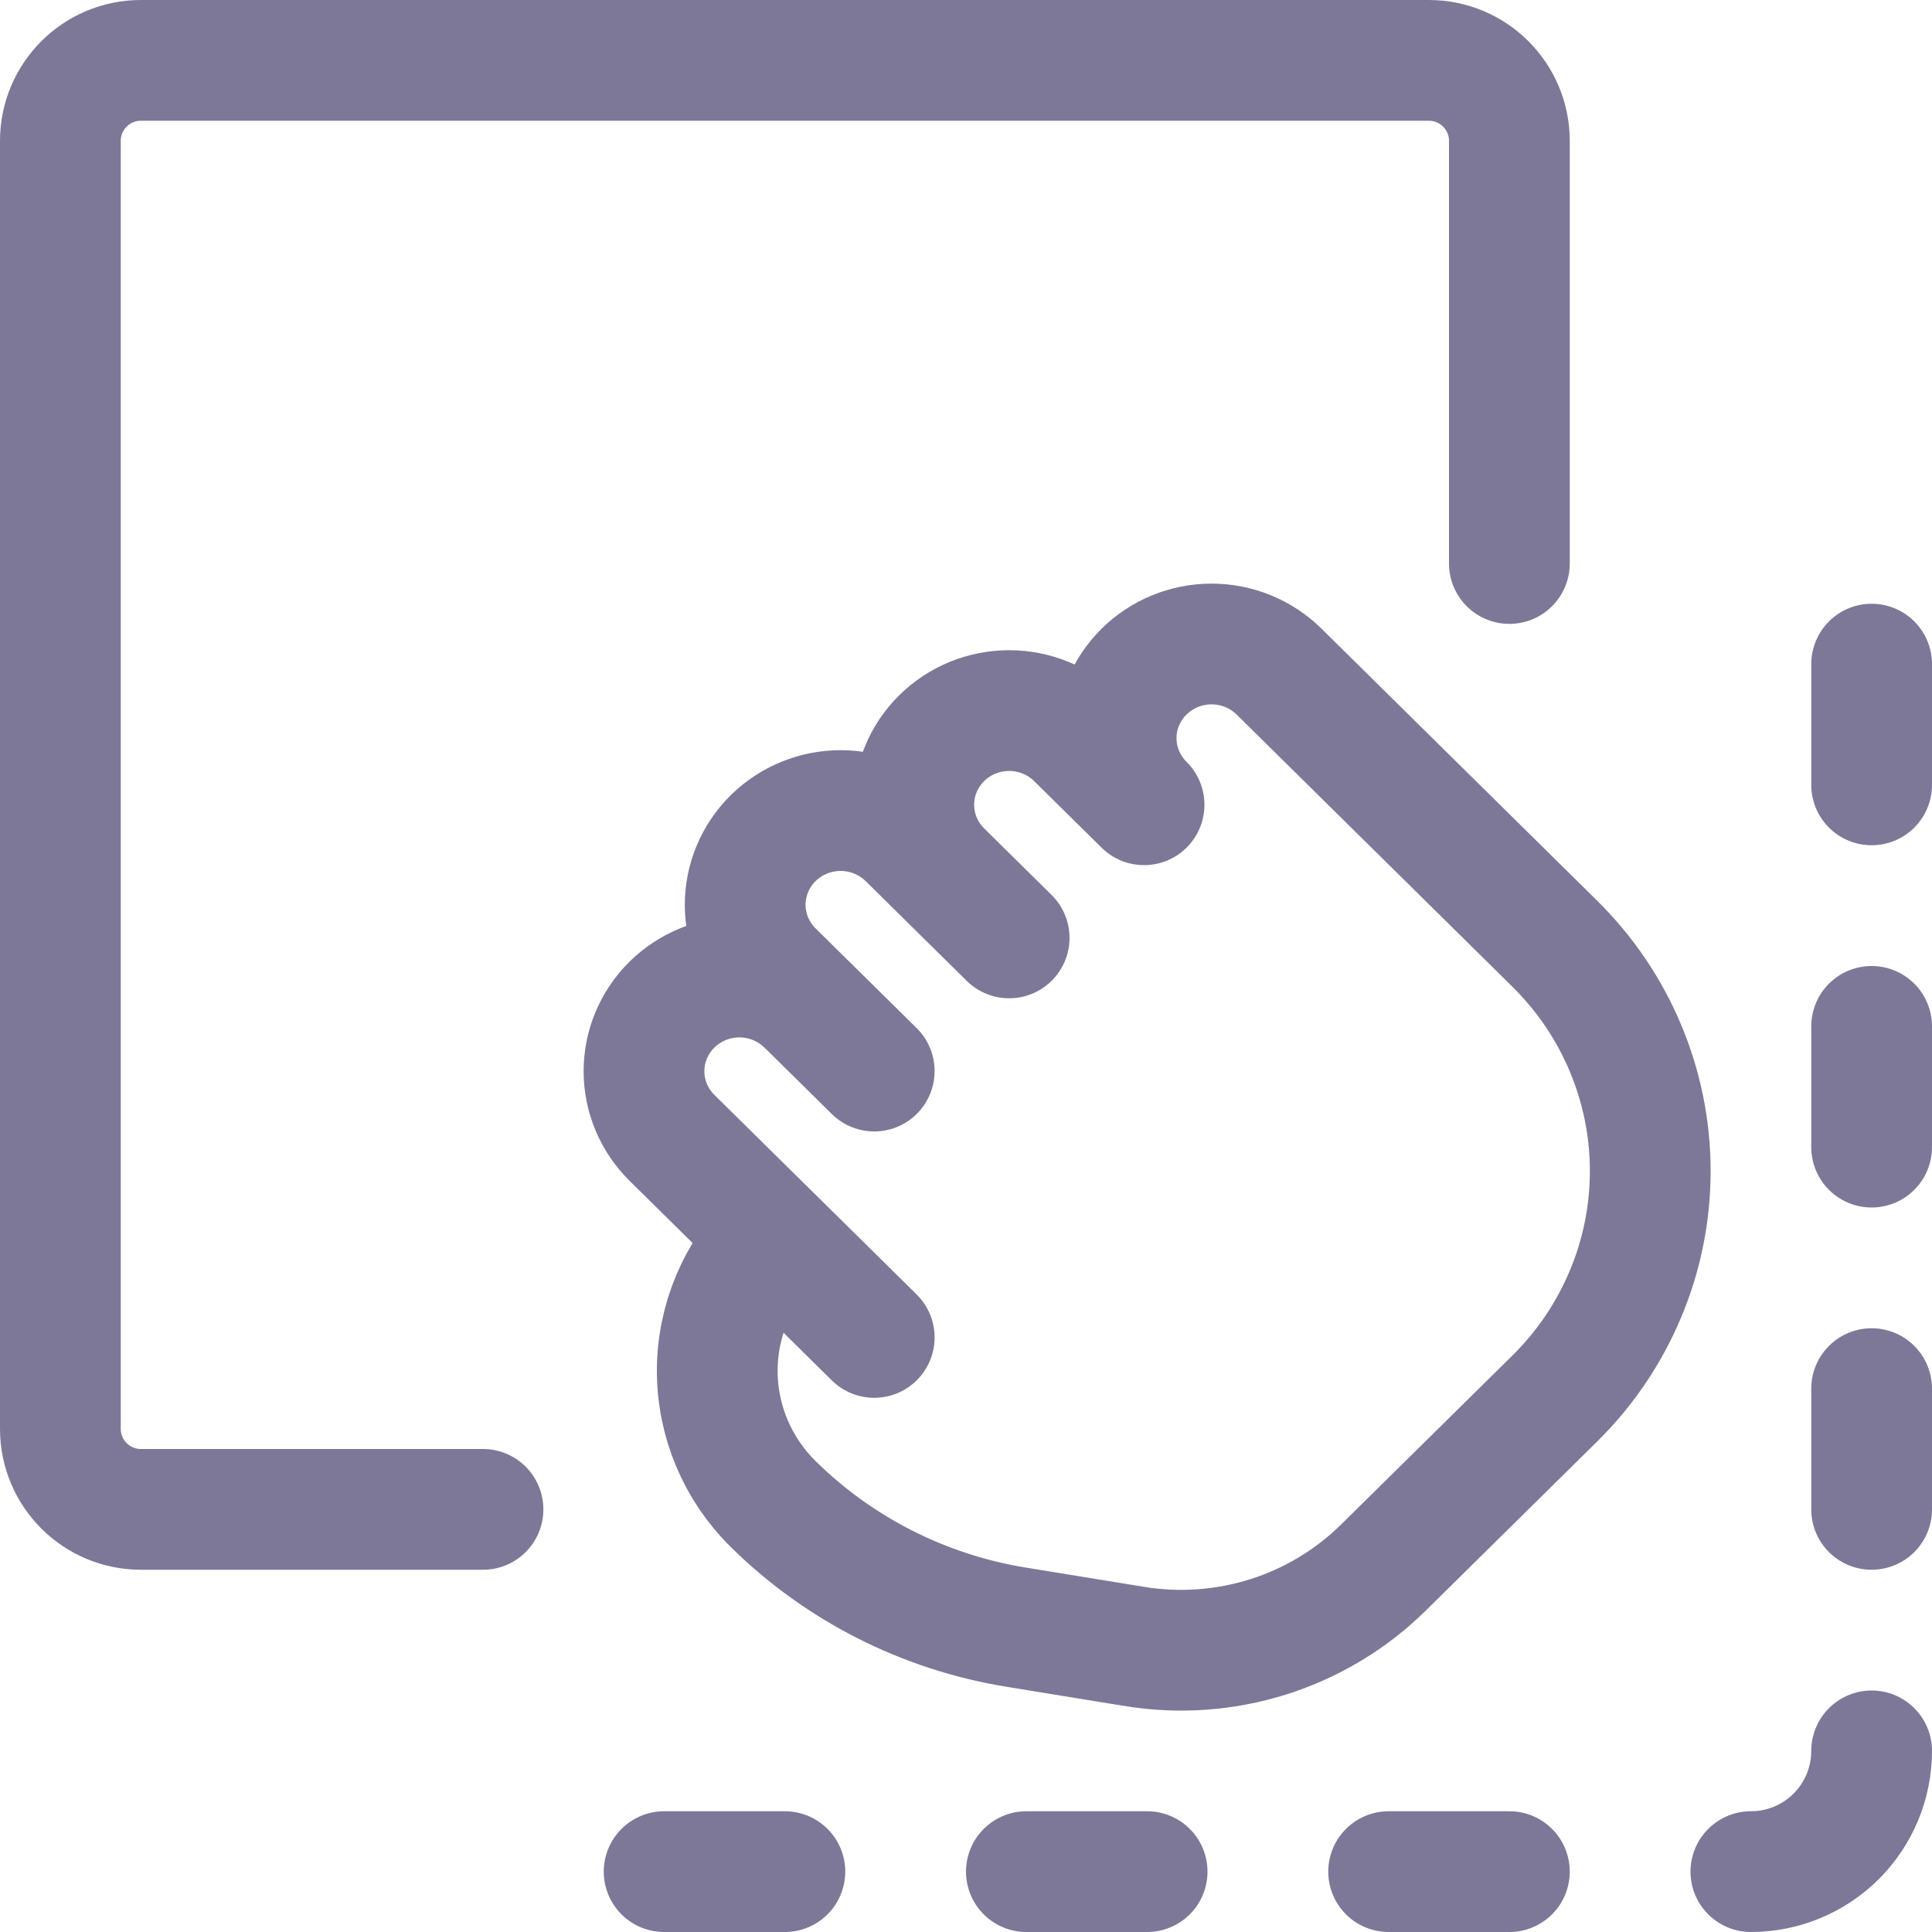 <svg width="24" height="24" viewBox="0 0 24 24" fill="none" xmlns="http://www.w3.org/2000/svg">
<path d="M23.25 9.75V8.25M23.25 14.25V12.75M23.25 18.75V17.25M9.75 23.25H8.25M14.25 23.25H12.75M18.75 23.25H17.25M21.75 23.25C22.148 23.25 22.529 23.092 22.811 22.811C23.092 22.529 23.25 22.148 23.25 21.75M6 18.75H1.75C1.198 18.75 0.75 18.302 0.75 17.75V1.75C0.75 1.198 1.198 0.75 1.75 0.75H17.75C18.302 0.75 18.75 1.198 18.75 1.75V7M11.698 10.824C11.476 10.605 11.351 10.307 11.351 9.997C11.351 9.687 11.476 9.389 11.698 9.17C11.92 8.95 12.222 8.827 12.536 8.827C12.85 8.827 13.152 8.95 13.374 9.17L14.212 9.997C13.99 9.777 13.865 9.48 13.865 9.17C13.865 8.86 13.99 8.562 14.212 8.343C14.435 8.123 14.736 8 15.05 8C15.365 8 15.666 8.123 15.889 8.343L19.313 11.722C19.689 12.093 19.988 12.533 20.191 13.018C20.395 13.502 20.5 14.022 20.5 14.547C20.5 15.071 20.396 15.591 20.192 16.075C19.989 16.56 19.691 17.001 19.315 17.372L17.184 19.474C16.784 19.868 16.294 20.163 15.756 20.333C15.217 20.503 14.646 20.544 14.088 20.452L12.615 20.212C11.475 20.025 10.422 19.491 9.604 18.683C9.16 18.245 8.91 17.65 8.91 17.029C8.91 16.409 9.16 15.814 9.604 15.375L8.347 14.134C8.125 13.915 8 13.617 8 13.307C8 12.997 8.125 12.699 8.347 12.48C8.569 12.261 8.871 12.137 9.185 12.137C9.5 12.137 9.801 12.261 10.023 12.48L9.604 12.066C9.382 11.847 9.257 11.549 9.257 11.239C9.257 10.929 9.382 10.632 9.604 10.412C9.827 10.193 10.128 10.069 10.443 10.069C10.757 10.069 11.058 10.193 11.281 10.412L11.698 10.824ZM11.698 10.824L12.536 11.651M9.603 15.373L10.86 16.614M10.86 13.305L10.022 12.478" stroke="#7D7898" stroke-width="1.5" stroke-linecap="round" stroke-linejoin="round"/>
</svg>
